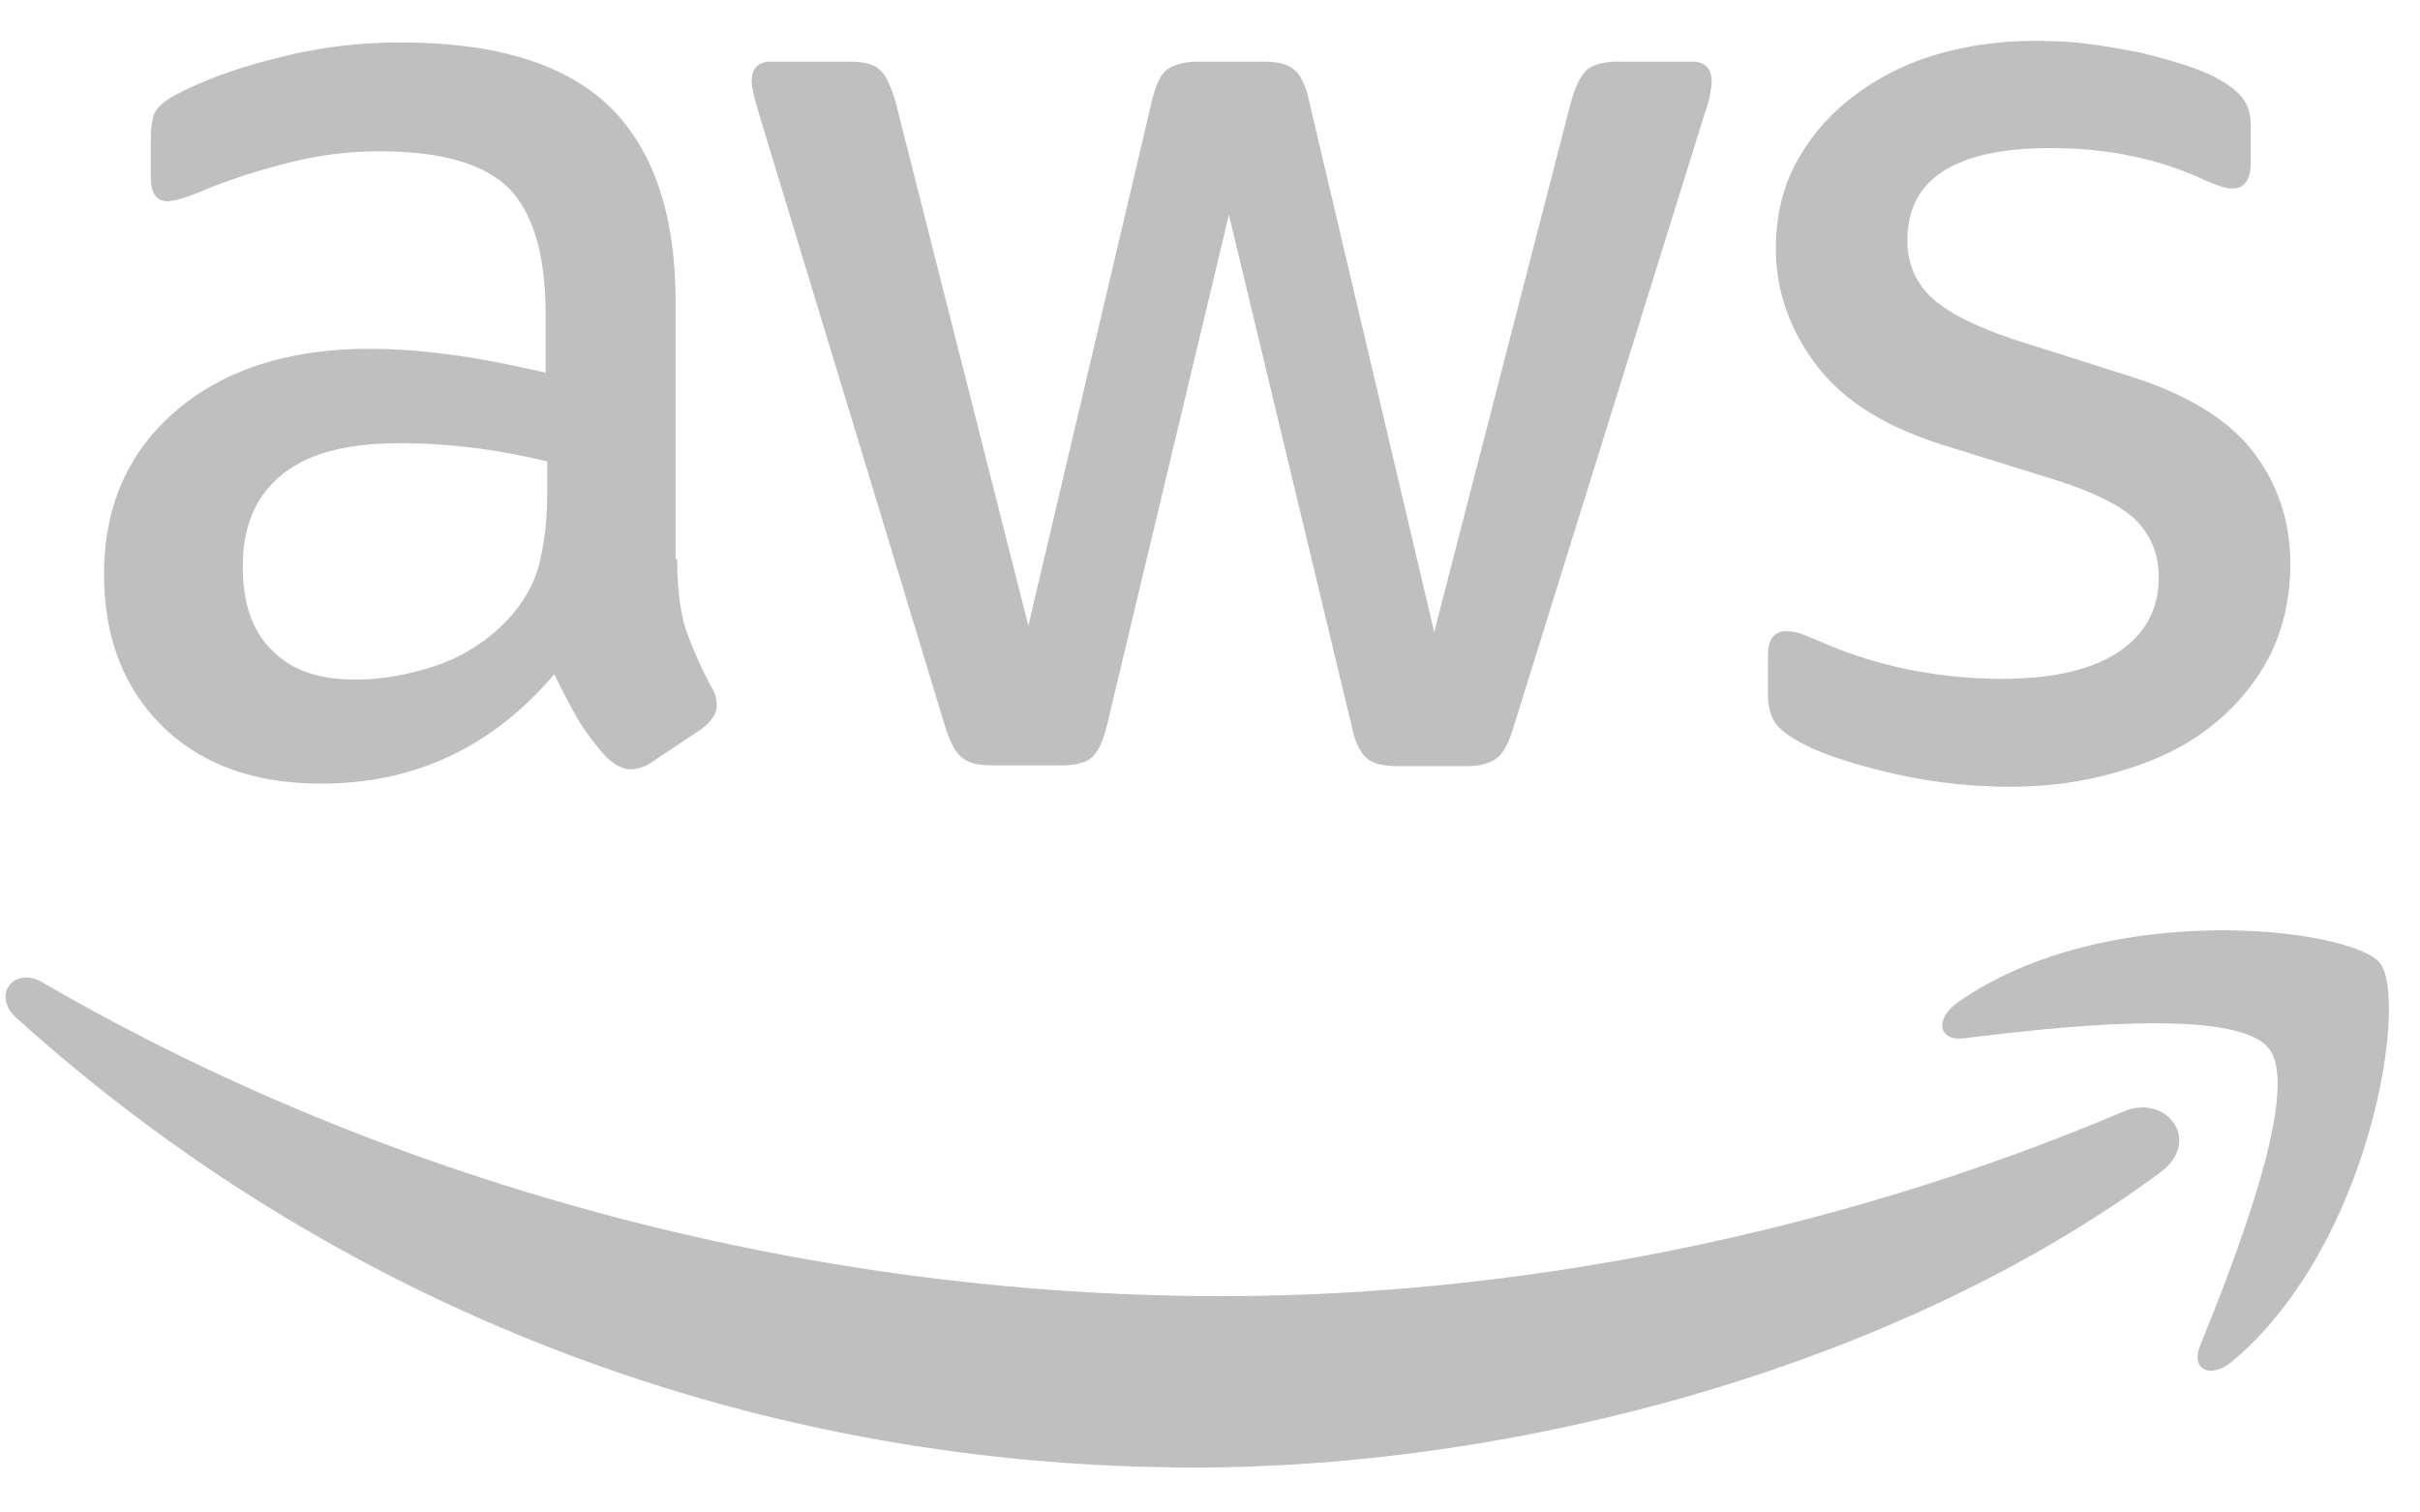<svg width="48" height="30" viewBox="0 0 48 30" fill="none" xmlns="http://www.w3.org/2000/svg"><path d="M13.432 11.09c0 .581.063 1.053.173 1.4.125.346.283.724.503 1.133.078.126.11.252.11.362 0 .157-.095.315-.299.472l-.99.66a.753.753 0 01-.41.142c-.156 0-.314-.078-.47-.22a4.881 4.881 0 01-.567-.74 12.238 12.238 0 01-.487-.928c-1.227 1.448-2.768 2.172-4.623 2.172-1.32 0-2.374-.378-3.145-1.133-.77-.756-1.163-1.763-1.163-3.022 0-1.337.472-2.423 1.43-3.242.96-.818 2.233-1.227 3.853-1.227.534 0 1.085.047 1.667.126.581.079 1.179.204 1.808.346V6.242c0-1.196-.252-2.03-.74-2.518-.502-.487-1.351-.723-2.562-.723-.55 0-1.116.063-1.698.204a12.52 12.52 0 00-1.698.535c-.252.11-.44.173-.55.205a.963.963 0 01-.252.047c-.22 0-.33-.157-.33-.488v-.77c0-.253.031-.442.11-.552.078-.11.22-.22.44-.33.55-.283 1.21-.52 1.981-.708a9.525 9.525 0 012.453-.3c1.87 0 3.239.426 4.12 1.275.864.85 1.304 2.14 1.304 3.872v5.098h.032zM7.048 13.48c.519 0 1.054-.094 1.62-.283a3.503 3.503 0 001.493-1.007c.252-.3.44-.63.535-1.007.094-.378.157-.834.157-1.37v-.66c-.456-.11-.943-.205-1.446-.268-.504-.063-.99-.094-1.478-.094-1.054 0-1.824.204-2.343.63-.519.424-.77 1.022-.77 1.809 0 .74.188 1.29.581 1.668.378.393.928.582 1.651.582zm12.626 1.7c-.283 0-.472-.047-.598-.158-.125-.094-.236-.314-.33-.613L15.051 2.245c-.094-.314-.141-.519-.141-.63 0-.251.125-.393.377-.393h1.54c.3 0 .504.048.614.158.126.094.22.314.315.613l2.641 10.418L22.85 1.993c.078-.314.173-.519.298-.613.126-.095.346-.158.63-.158h1.257c.299 0 .503.048.63.158.125.094.235.314.298.613l2.484 10.544 2.72-10.544c.095-.314.205-.519.315-.613.126-.095.33-.158.613-.158h1.462c.252 0 .393.126.393.394 0 .078-.016.157-.031.252-.016.094-.047.22-.11.393l-3.79 12.164c-.094.315-.204.52-.33.614-.125.095-.33.157-.597.157H27.74c-.3 0-.503-.047-.63-.157-.125-.11-.235-.315-.298-.63L24.375 4.26l-2.421 10.135c-.079.315-.173.52-.3.63-.125.11-.345.157-.628.157h-1.352zm20.204.425c-.818 0-1.635-.095-2.422-.284-.786-.188-1.399-.393-1.808-.63-.251-.14-.424-.298-.487-.44a1.111 1.111 0 01-.094-.44v-.803c0-.33.125-.488.361-.488.095 0 .189.016.283.047.095.032.236.095.393.158a8.55 8.55 0 001.73.55 9.434 9.434 0 001.87.19c.991 0 1.762-.174 2.296-.52.535-.346.818-.85.818-1.495 0-.44-.142-.802-.424-1.101-.283-.3-.818-.567-1.588-.819l-2.28-.708c-1.148-.362-1.997-.897-2.516-1.605-.519-.692-.786-1.463-.786-2.282 0-.66.141-1.243.424-1.747.283-.503.66-.944 1.132-1.29a4.988 4.988 0 011.636-.818 6.847 6.847 0 011.98-.268c.347 0 .708.016 1.054.063.362.047.692.11 1.022.173.315.079.613.158.896.252.283.094.503.189.66.283.22.126.378.252.472.394.095.126.142.299.142.519v.74c0 .33-.126.503-.362.503-.126 0-.33-.063-.597-.189-.896-.409-1.903-.613-3.019-.613-.896 0-1.604.141-2.091.44-.488.3-.74.756-.74 1.4 0 .441.158.82.473 1.118.314.3.896.598 1.729.866l2.233.708c1.132.362 1.95.865 2.437 1.51.487.646.723 1.385.723 2.204 0 .676-.142 1.29-.409 1.825a4.23 4.23 0 01-1.148 1.385c-.487.393-1.069.676-1.745.881a7.47 7.47 0 01-2.248.33z" fill="#bfbfc0"/><path fill-rule="evenodd" clip-rule="evenodd" d="M42.85 23.254c-5.173 3.824-12.688 5.854-19.15 5.854-9.057 0-17.217-3.352-23.38-8.923-.488-.44-.048-1.039.534-.692 6.666 3.87 14.89 6.216 23.396 6.216 5.739 0 12.044-1.197 17.845-3.651.865-.394 1.604.566.755 1.196z" fill="#bfbfc0"/><path fill-rule="evenodd" clip-rule="evenodd" d="M45.004 20.799c-.66-.85-4.371-.41-6.053-.205-.504.063-.582-.378-.126-.708 2.956-2.077 7.814-1.48 8.38-.787.566.708-.157 5.57-2.924 7.9-.425.362-.834.173-.645-.3.629-1.557 2.028-5.066 1.368-5.9z" fill="#bfbfc0"/></svg>